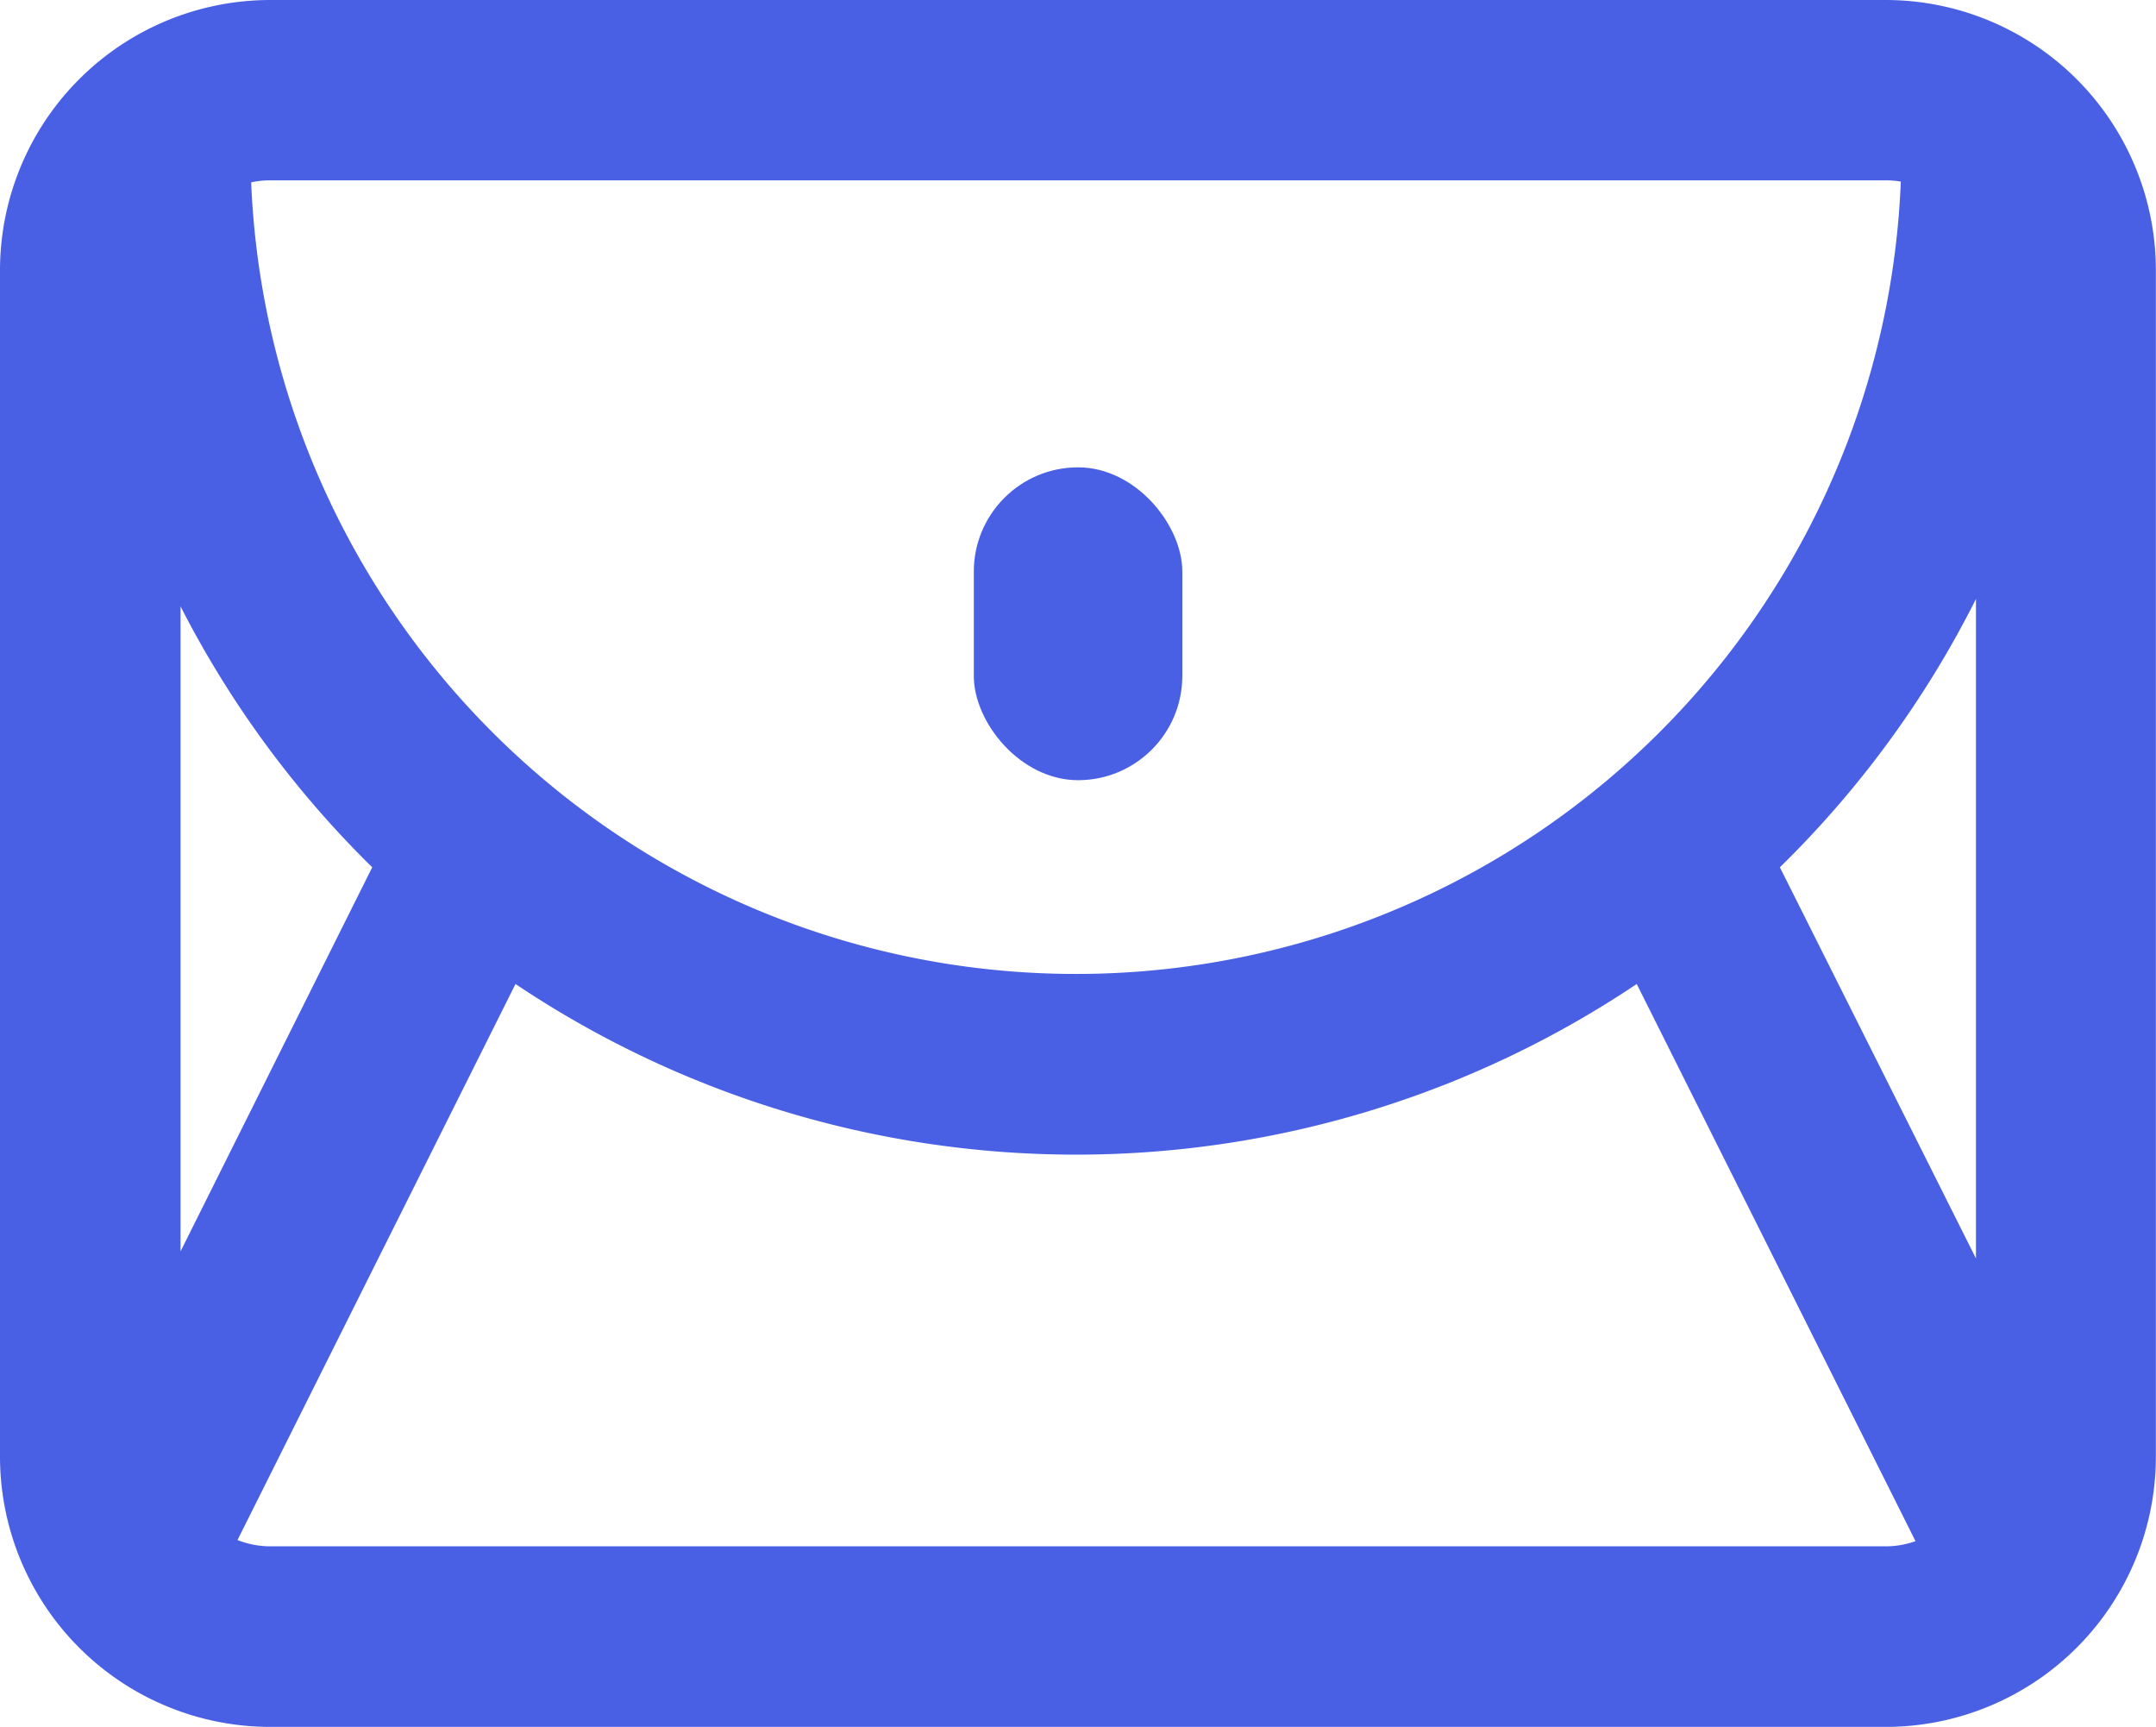 <svg id="Group_40333" data-name="Group 40333" xmlns="http://www.w3.org/2000/svg" width="17.185" height="13.764" viewBox="0 0 17.185 13.764">
  <path id="Path_59966" data-name="Path 59966" d="M1.5,12.411,3.028,9.35A8.042,8.042,0,0,1,1.5,7.271Zm.454,2.3a.717.717,0,0,0,.264.05H15.09a.717.717,0,0,0,.239-.041L13.107,10.28a8.022,8.022,0,0,1-8.937,0Zm13.857-2.244V7.212A8.041,8.041,0,0,1,14.248,9.35ZM2.063,3.892a6.58,6.58,0,0,0,13.149-.006.723.723,0,0,0-.122-.01H2.216A.721.721,0,0,0,2.063,3.892Zm.152-1.453H15.09a2.155,2.155,0,0,1,2.155,2.155v9.453A2.155,2.155,0,0,1,15.09,16.2H2.216A2.155,2.155,0,0,1,.061,14.047V4.594A2.155,2.155,0,0,1,2.216,2.439Z" transform="translate(-0.061 -2.439)" fill="#4960e5"/>
  <rect id="Rectangle_12430" data-name="Rectangle 12430" width="1.662" height="2.493" rx="0.831" transform="translate(7.762 3.724)" fill="#4960e5"/>
</svg>
